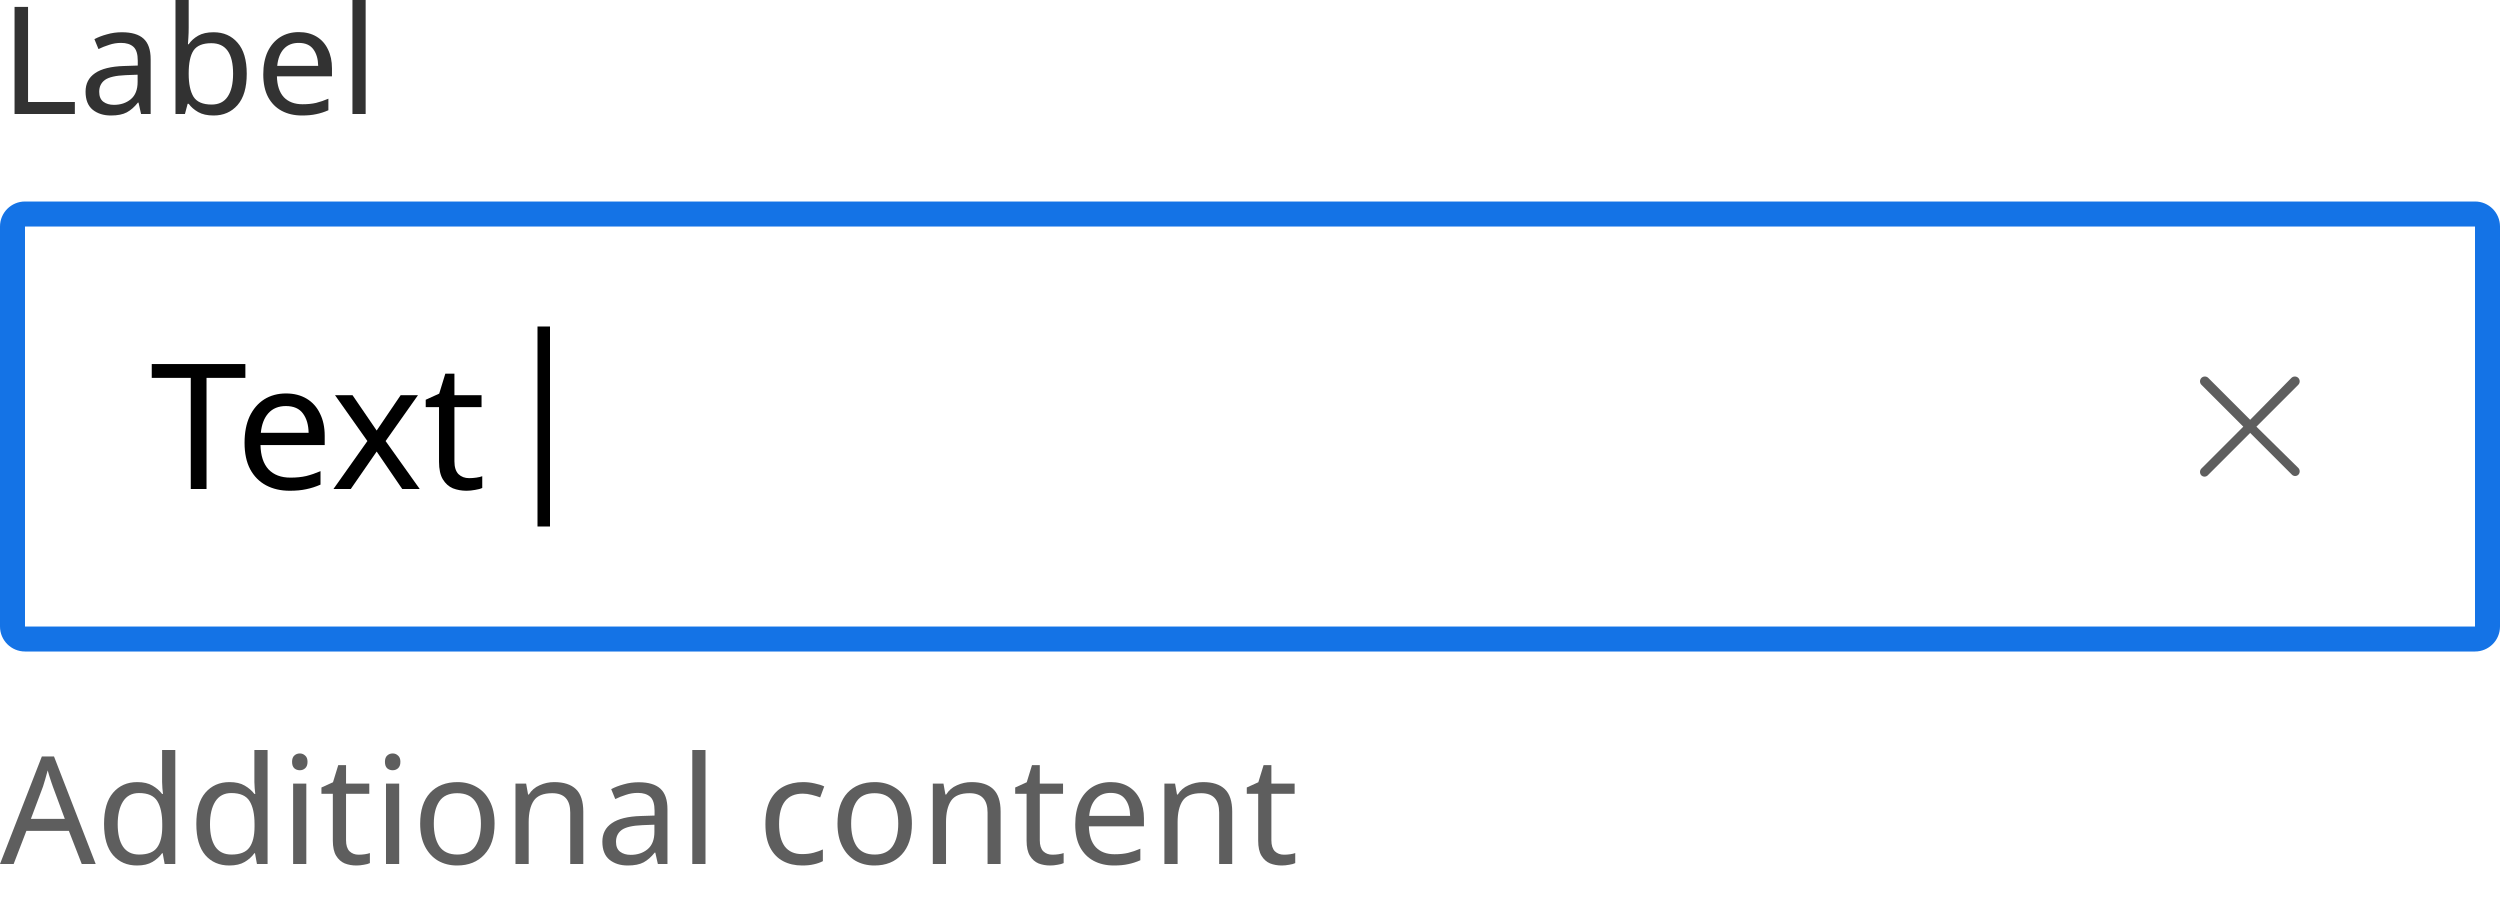 <svg width="300" height="110" viewBox="0 0 300 110" fill="none" xmlns="http://www.w3.org/2000/svg">
<path fill-rule="evenodd" clip-rule="evenodd" d="M297 27.18H3L3 75.18H297V27.18ZM3 24.18C1.343 24.18 0 25.523 0 27.18V75.18C0 76.837 1.343 78.18 3 78.18H297C298.657 78.18 300 76.837 300 75.18V27.18C300 25.523 298.657 24.18 297 24.18H3Z" fill="#1473E6"/>
<path d="M1.746 13.68V0.828H3.366V12.24H8.982V13.68H1.746Z" fill="#323232"/>
<path d="M14.623 3.87C15.8 3.87 16.669 4.128 17.233 4.644C17.797 5.16 18.079 5.982 18.079 7.11V13.68H16.927L16.622 12.312H16.549C16.13 12.84 15.685 13.23 15.217 13.482C14.749 13.734 14.114 13.86 13.309 13.86C12.434 13.86 11.707 13.632 11.132 13.176C10.556 12.708 10.268 11.982 10.268 10.998C10.268 10.038 10.646 9.3 11.402 8.784C12.158 8.256 13.322 7.968 14.893 7.92L16.532 7.866V7.29C16.532 6.486 16.358 5.928 16.009 5.616C15.662 5.304 15.169 5.148 14.534 5.148C14.03 5.148 13.55 5.226 13.094 5.382C12.637 5.526 12.211 5.694 11.816 5.886L11.329 4.698C11.749 4.47 12.248 4.278 12.823 4.122C13.399 3.954 13.999 3.87 14.623 3.87ZM16.514 8.964L15.091 9.018C13.892 9.066 13.057 9.258 12.589 9.594C12.133 9.93 11.905 10.404 11.905 11.016C11.905 11.556 12.068 11.952 12.392 12.204C12.727 12.456 13.153 12.582 13.669 12.582C14.473 12.582 15.146 12.36 15.685 11.916C16.238 11.46 16.514 10.764 16.514 9.828V8.964Z" fill="#323232"/>
<path d="M22.643 0V3.33C22.643 3.738 22.631 4.122 22.607 4.482C22.595 4.83 22.577 5.106 22.553 5.31H22.643C22.919 4.902 23.297 4.56 23.777 4.284C24.257 4.008 24.875 3.87 25.631 3.87C26.831 3.87 27.791 4.29 28.511 5.13C29.243 5.958 29.609 7.2 29.609 8.856C29.609 10.512 29.243 11.76 28.511 12.6C27.779 13.44 26.819 13.86 25.631 13.86C24.875 13.86 24.257 13.722 23.777 13.446C23.297 13.17 22.919 12.84 22.643 12.456H22.517L22.193 13.68H21.059V0H22.643ZM25.361 5.184C24.329 5.184 23.615 5.478 23.219 6.066C22.835 6.654 22.643 7.566 22.643 8.802V8.874C22.643 10.062 22.835 10.974 23.219 11.61C23.615 12.234 24.341 12.546 25.397 12.546C26.261 12.546 26.903 12.228 27.323 11.592C27.755 10.956 27.971 10.038 27.971 8.838C27.971 6.402 27.101 5.184 25.361 5.184Z" fill="#323232"/>
<path d="M35.859 3.852C36.675 3.852 37.383 4.032 37.983 4.392C38.584 4.752 39.039 5.262 39.352 5.922C39.675 6.57 39.837 7.332 39.837 8.208V9.162H33.231C33.255 10.254 33.532 11.088 34.059 11.664C34.599 12.228 35.349 12.51 36.309 12.51C36.922 12.51 37.462 12.456 37.929 12.348C38.41 12.228 38.901 12.06 39.406 11.844V13.23C38.913 13.446 38.428 13.602 37.947 13.698C37.468 13.806 36.898 13.86 36.237 13.86C35.313 13.86 34.504 13.674 33.807 13.302C33.111 12.93 32.566 12.378 32.169 11.646C31.785 10.914 31.593 10.008 31.593 8.928C31.593 7.872 31.767 6.966 32.115 6.21C32.475 5.454 32.974 4.872 33.609 4.464C34.258 4.056 35.008 3.852 35.859 3.852ZM35.842 5.148C35.086 5.148 34.486 5.394 34.041 5.886C33.609 6.366 33.352 7.038 33.267 7.902H38.181C38.169 7.086 37.977 6.426 37.605 5.922C37.233 5.406 36.645 5.148 35.842 5.148Z" fill="#323232"/>
<path d="M43.878 13.68H42.294V0H43.878V13.68Z" fill="#323232"/>
<path d="M24.783 58.68H22.893V45.345H18.21V43.686H29.445V45.345H24.783V58.68Z" fill="black"/>
<path d="M34.324 47.214C35.276 47.214 36.102 47.424 36.802 47.844C37.502 48.264 38.034 48.859 38.398 49.629C38.776 50.385 38.965 51.274 38.965 52.296V53.409H31.258C31.286 54.683 31.608 55.656 32.224 56.328C32.854 56.986 33.729 57.315 34.849 57.315C35.563 57.315 36.193 57.252 36.739 57.126C37.299 56.986 37.873 56.79 38.461 56.538V58.155C37.887 58.407 37.32 58.589 36.76 58.701C36.2 58.827 35.535 58.89 34.765 58.89C33.687 58.89 32.742 58.673 31.93 58.239C31.118 57.805 30.481 57.161 30.019 56.307C29.571 55.453 29.347 54.396 29.347 53.136C29.347 51.904 29.55 50.847 29.956 49.965C30.376 49.083 30.957 48.404 31.699 47.928C32.455 47.452 33.33 47.214 34.324 47.214ZM34.303 48.726C33.421 48.726 32.721 49.013 32.203 49.587C31.699 50.147 31.398 50.931 31.3 51.939H37.033C37.019 50.987 36.795 50.217 36.361 49.629C35.927 49.027 35.241 48.726 34.303 48.726Z" fill="black"/>
<path d="M44.088 52.926L40.203 47.424H42.303L45.201 51.666L48.078 47.424H50.157L46.272 52.926L50.367 58.68H48.267L45.201 54.186L42.093 58.68H40.014L44.088 52.926Z" fill="black"/>
<path d="M56.295 57.378C56.575 57.378 56.862 57.357 57.156 57.315C57.45 57.273 57.688 57.217 57.87 57.147V58.554C57.674 58.652 57.394 58.729 57.03 58.785C56.666 58.855 56.316 58.89 55.98 58.89C55.392 58.89 54.846 58.792 54.342 58.596C53.852 58.386 53.453 58.029 53.145 57.525C52.837 57.021 52.683 56.314 52.683 55.404V48.852H51.087V47.97L52.704 47.235L53.439 44.841H54.531V47.424H57.786V48.852H54.531V55.362C54.531 56.048 54.692 56.559 55.014 56.895C55.35 57.217 55.777 57.378 56.295 57.378Z" fill="black"/>
<path d="M64.5 39.18H66V63.18H64.5V39.18Z" fill="black"/>
<path d="M270.769 51.199L275.794 46.174C276.019 45.949 276.019 45.574 275.794 45.349C275.569 45.124 275.194 45.124 274.969 45.349L270.019 50.374L264.994 45.349C264.769 45.124 264.394 45.124 264.169 45.349C263.944 45.574 263.944 45.949 264.169 46.174L269.194 51.199L264.169 56.224C263.944 56.449 263.944 56.824 264.169 57.049C264.244 57.124 264.394 57.199 264.544 57.199C264.694 57.199 264.844 57.124 264.919 57.049L270.019 51.949L275.044 56.974C275.119 57.049 275.269 57.124 275.419 57.124C275.569 57.124 275.719 57.049 275.794 56.974C276.019 56.749 276.019 56.374 275.794 56.149L270.769 51.199Z" fill="#5E5E5E"/>
<path d="M9.81 103.68L8.262 99.702H3.168L1.638 103.68H0L5.022 90.774H6.48L11.484 103.68H9.81ZM7.776 98.262L6.336 94.374C6.3 94.278 6.24 94.104 6.156 93.852C6.072 93.6 5.988 93.342 5.904 93.078C5.832 92.802 5.772 92.592 5.724 92.448C5.628 92.82 5.526 93.186 5.418 93.546C5.322 93.894 5.238 94.17 5.166 94.374L3.708 98.262H7.776Z" fill="#5E5E5E"/>
<path d="M16.446 103.86C15.246 103.86 14.286 103.446 13.566 102.618C12.846 101.778 12.486 100.53 12.486 98.874C12.486 97.218 12.846 95.97 13.566 95.13C14.298 94.278 15.264 93.852 16.464 93.852C17.208 93.852 17.814 93.99 18.282 94.266C18.762 94.542 19.152 94.878 19.452 95.274H19.56C19.536 95.118 19.512 94.89 19.488 94.59C19.464 94.278 19.452 94.032 19.452 93.852V90H21.036V103.68H19.758L19.524 102.384H19.452C19.164 102.792 18.78 103.14 18.3 103.428C17.82 103.716 17.202 103.86 16.446 103.86ZM16.698 102.546C17.718 102.546 18.432 102.27 18.84 101.718C19.26 101.154 19.47 100.308 19.47 99.18V98.892C19.47 97.692 19.272 96.774 18.876 96.138C18.48 95.49 17.748 95.166 16.68 95.166C15.828 95.166 15.186 95.508 14.754 96.192C14.334 96.864 14.124 97.77 14.124 98.91C14.124 100.062 14.334 100.956 14.754 101.592C15.186 102.228 15.834 102.546 16.698 102.546Z" fill="#5E5E5E"/>
<path d="M27.52 103.86C26.32 103.86 25.36 103.446 24.64 102.618C23.92 101.778 23.56 100.53 23.56 98.874C23.56 97.218 23.92 95.97 24.64 95.13C25.372 94.278 26.338 93.852 27.538 93.852C28.282 93.852 28.888 93.99 29.356 94.266C29.836 94.542 30.226 94.878 30.526 95.274H30.634C30.61 95.118 30.586 94.89 30.562 94.59C30.538 94.278 30.526 94.032 30.526 93.852V90H32.11V103.68H30.832L30.598 102.384H30.526C30.238 102.792 29.854 103.14 29.374 103.428C28.894 103.716 28.276 103.86 27.52 103.86ZM27.772 102.546C28.792 102.546 29.506 102.27 29.914 101.718C30.334 101.154 30.544 100.308 30.544 99.18V98.892C30.544 97.692 30.346 96.774 29.95 96.138C29.554 95.49 28.822 95.166 27.754 95.166C26.902 95.166 26.26 95.508 25.828 96.192C25.408 96.864 25.198 97.77 25.198 98.91C25.198 100.062 25.408 100.956 25.828 101.592C26.26 102.228 26.908 102.546 27.772 102.546Z" fill="#5E5E5E"/>
<path d="M35.984 90.414C36.224 90.414 36.434 90.498 36.614 90.666C36.806 90.822 36.903 91.074 36.903 91.422C36.903 91.77 36.806 92.028 36.614 92.196C36.434 92.352 36.224 92.43 35.984 92.43C35.721 92.43 35.498 92.352 35.319 92.196C35.139 92.028 35.048 91.77 35.048 91.422C35.048 91.074 35.139 90.822 35.319 90.666C35.498 90.498 35.721 90.414 35.984 90.414ZM36.758 94.032V103.68H35.175V94.032H36.758Z" fill="#5E5E5E"/>
<path d="M43.037 102.564C43.277 102.564 43.523 102.546 43.775 102.51C44.027 102.474 44.231 102.426 44.387 102.366V103.572C44.219 103.656 43.979 103.722 43.667 103.77C43.355 103.83 43.055 103.86 42.767 103.86C42.263 103.86 41.795 103.776 41.363 103.608C40.943 103.428 40.601 103.122 40.337 102.69C40.073 102.258 39.941 101.652 39.941 100.872V95.256H38.573V94.5L39.959 93.87L40.589 91.818H41.525V94.032H44.315V95.256H41.525V100.836C41.525 101.424 41.663 101.862 41.939 102.15C42.227 102.426 42.593 102.564 43.037 102.564Z" fill="#5E5E5E"/>
<path d="M47.129 90.414C47.369 90.414 47.579 90.498 47.759 90.666C47.951 90.822 48.047 91.074 48.047 91.422C48.047 91.77 47.951 92.028 47.759 92.196C47.579 92.352 47.369 92.43 47.129 92.43C46.865 92.43 46.643 92.352 46.463 92.196C46.283 92.028 46.193 91.77 46.193 91.422C46.193 91.074 46.283 90.822 46.463 90.666C46.643 90.498 46.865 90.414 47.129 90.414ZM47.903 94.032V103.68H46.319V94.032H47.903Z" fill="#5E5E5E"/>
<path d="M59.348 98.838C59.348 100.434 58.94 101.67 58.124 102.546C57.32 103.422 56.228 103.86 54.848 103.86C53.996 103.86 53.234 103.668 52.562 103.284C51.902 102.888 51.38 102.318 50.996 101.574C50.612 100.818 50.42 99.906 50.42 98.838C50.42 97.242 50.816 96.012 51.608 95.148C52.412 94.284 53.51 93.852 54.902 93.852C55.766 93.852 56.534 94.05 57.206 94.446C57.878 94.83 58.4 95.394 58.772 96.138C59.156 96.87 59.348 97.77 59.348 98.838ZM52.058 98.838C52.058 99.978 52.28 100.884 52.724 101.556C53.18 102.216 53.9 102.546 54.884 102.546C55.856 102.546 56.57 102.216 57.026 101.556C57.482 100.884 57.71 99.978 57.71 98.838C57.71 97.698 57.482 96.804 57.026 96.156C56.57 95.508 55.85 95.184 54.866 95.184C53.882 95.184 53.168 95.508 52.724 96.156C52.28 96.804 52.058 97.698 52.058 98.838Z" fill="#5E5E5E"/>
<path d="M66.502 93.852C67.654 93.852 68.524 94.134 69.112 94.698C69.7 95.262 69.994 96.162 69.994 97.398V103.68H68.428V97.506C68.428 95.958 67.708 95.184 66.268 95.184C65.2 95.184 64.462 95.484 64.054 96.084C63.646 96.684 63.442 97.548 63.442 98.676V103.68H61.858V94.032H63.136L63.37 95.346H63.46C63.772 94.842 64.204 94.47 64.756 94.23C65.308 93.978 65.89 93.852 66.502 93.852Z" fill="#5E5E5E"/>
<path d="M76.639 93.87C77.815 93.87 78.685 94.128 79.249 94.644C79.813 95.16 80.095 95.982 80.095 97.11V103.68H78.943L78.637 102.312H78.565C78.145 102.84 77.701 103.23 77.233 103.482C76.765 103.734 76.129 103.86 75.325 103.86C74.449 103.86 73.723 103.632 73.147 103.176C72.571 102.708 72.283 101.982 72.283 100.998C72.283 100.038 72.661 99.3 73.417 98.784C74.173 98.256 75.337 97.968 76.909 97.92L78.547 97.866V97.29C78.547 96.486 78.373 95.928 78.025 95.616C77.677 95.304 77.185 95.148 76.549 95.148C76.045 95.148 75.565 95.226 75.109 95.382C74.653 95.526 74.227 95.694 73.831 95.886L73.345 94.698C73.765 94.47 74.263 94.278 74.839 94.122C75.415 93.954 76.015 93.87 76.639 93.87ZM78.529 98.964L77.107 99.018C75.907 99.066 75.073 99.258 74.605 99.594C74.149 99.93 73.921 100.404 73.921 101.016C73.921 101.556 74.083 101.952 74.407 102.204C74.743 102.456 75.169 102.582 75.685 102.582C76.489 102.582 77.161 102.36 77.701 101.916C78.253 101.46 78.529 100.764 78.529 99.828V98.964Z" fill="#5E5E5E"/>
<path d="M84.659 103.68H83.075V90H84.659V103.68Z" fill="#5E5E5E"/>
<path d="M96.261 103.86C95.397 103.86 94.635 103.686 93.975 103.338C93.315 102.99 92.793 102.45 92.409 101.718C92.037 100.986 91.851 100.05 91.851 98.91C91.851 97.722 92.043 96.756 92.427 96.012C92.823 95.268 93.363 94.722 94.047 94.374C94.731 94.026 95.505 93.852 96.369 93.852C96.849 93.852 97.317 93.906 97.773 94.014C98.241 94.11 98.619 94.23 98.907 94.374L98.421 95.688C98.133 95.58 97.797 95.478 97.413 95.382C97.029 95.286 96.669 95.238 96.333 95.238C94.437 95.238 93.489 96.456 93.489 98.892C93.489 100.056 93.717 100.95 94.173 101.574C94.641 102.186 95.331 102.492 96.243 102.492C96.759 102.492 97.221 102.438 97.629 102.33C98.037 102.222 98.409 102.09 98.745 101.934V103.338C98.421 103.506 98.061 103.632 97.665 103.716C97.281 103.812 96.813 103.86 96.261 103.86Z" fill="#5E5E5E"/>
<path d="M109.428 98.838C109.428 100.434 109.02 101.67 108.204 102.546C107.4 103.422 106.308 103.86 104.928 103.86C104.076 103.86 103.314 103.668 102.642 103.284C101.982 102.888 101.46 102.318 101.076 101.574C100.692 100.818 100.5 99.906 100.5 98.838C100.5 97.242 100.896 96.012 101.688 95.148C102.492 94.284 103.59 93.852 104.982 93.852C105.846 93.852 106.614 94.05 107.286 94.446C107.958 94.83 108.48 95.394 108.852 96.138C109.236 96.87 109.428 97.77 109.428 98.838ZM102.138 98.838C102.138 99.978 102.36 100.884 102.804 101.556C103.26 102.216 103.98 102.546 104.964 102.546C105.936 102.546 106.65 102.216 107.106 101.556C107.562 100.884 107.79 99.978 107.79 98.838C107.79 97.698 107.562 96.804 107.106 96.156C106.65 95.508 105.93 95.184 104.946 95.184C103.962 95.184 103.248 95.508 102.804 96.156C102.36 96.804 102.138 97.698 102.138 98.838Z" fill="#5E5E5E"/>
<path d="M116.582 93.852C117.734 93.852 118.604 94.134 119.192 94.698C119.78 95.262 120.074 96.162 120.074 97.398V103.68H118.508V97.506C118.508 95.958 117.788 95.184 116.348 95.184C115.28 95.184 114.542 95.484 114.134 96.084C113.726 96.684 113.522 97.548 113.522 98.676V103.68H111.938V94.032H113.216L113.45 95.346H113.54C113.852 94.842 114.284 94.47 114.836 94.23C115.388 93.978 115.97 93.852 116.582 93.852Z" fill="#5E5E5E"/>
<path d="M126.287 102.564C126.527 102.564 126.773 102.546 127.025 102.51C127.277 102.474 127.481 102.426 127.637 102.366V103.572C127.469 103.656 127.229 103.722 126.917 103.77C126.605 103.83 126.305 103.86 126.017 103.86C125.513 103.86 125.045 103.776 124.613 103.608C124.193 103.428 123.851 103.122 123.587 102.69C123.323 102.258 123.191 101.652 123.191 100.872V95.256H121.823V94.5L123.209 93.87L123.839 91.818H124.775V94.032H127.565V95.256H124.775V100.836C124.775 101.424 124.913 101.862 125.189 102.15C125.477 102.426 125.843 102.564 126.287 102.564Z" fill="#5E5E5E"/>
<path d="M133.295 93.852C134.111 93.852 134.819 94.032 135.419 94.392C136.019 94.752 136.475 95.262 136.787 95.922C137.111 96.57 137.273 97.332 137.273 98.208V99.162H130.667C130.691 100.254 130.967 101.088 131.495 101.664C132.035 102.228 132.785 102.51 133.745 102.51C134.357 102.51 134.897 102.456 135.365 102.348C135.845 102.228 136.337 102.06 136.841 101.844V103.23C136.349 103.446 135.863 103.602 135.383 103.698C134.903 103.806 134.333 103.86 133.673 103.86C132.749 103.86 131.939 103.674 131.243 103.302C130.547 102.93 130.001 102.378 129.605 101.646C129.221 100.914 129.029 100.008 129.029 98.928C129.029 97.872 129.203 96.966 129.551 96.21C129.911 95.454 130.409 94.872 131.045 94.464C131.693 94.056 132.443 93.852 133.295 93.852ZM133.277 95.148C132.521 95.148 131.921 95.394 131.477 95.886C131.045 96.366 130.787 97.038 130.703 97.902H135.617C135.605 97.086 135.413 96.426 135.041 95.922C134.669 95.406 134.081 95.148 133.277 95.148Z" fill="#5E5E5E"/>
<path d="M144.373 93.852C145.525 93.852 146.395 94.134 146.983 94.698C147.571 95.262 147.865 96.162 147.865 97.398V103.68H146.299V97.506C146.299 95.958 145.579 95.184 144.139 95.184C143.071 95.184 142.333 95.484 141.925 96.084C141.517 96.684 141.313 97.548 141.313 98.676V103.68H139.729V94.032H141.007L141.241 95.346H141.331C141.643 94.842 142.075 94.47 142.627 94.23C143.179 93.978 143.761 93.852 144.373 93.852Z" fill="#5E5E5E"/>
<path d="M154.078 102.564C154.318 102.564 154.564 102.546 154.816 102.51C155.068 102.474 155.272 102.426 155.428 102.366V103.572C155.26 103.656 155.02 103.722 154.708 103.77C154.396 103.83 154.096 103.86 153.808 103.86C153.304 103.86 152.836 103.776 152.404 103.608C151.984 103.428 151.642 103.122 151.378 102.69C151.114 102.258 150.982 101.652 150.982 100.872V95.256H149.614V94.5L151 93.87L151.63 91.818H152.566V94.032H155.356V95.256H152.566V100.836C152.566 101.424 152.704 101.862 152.98 102.15C153.268 102.426 153.634 102.564 154.078 102.564Z" fill="#5E5E5E"/>
</svg>
